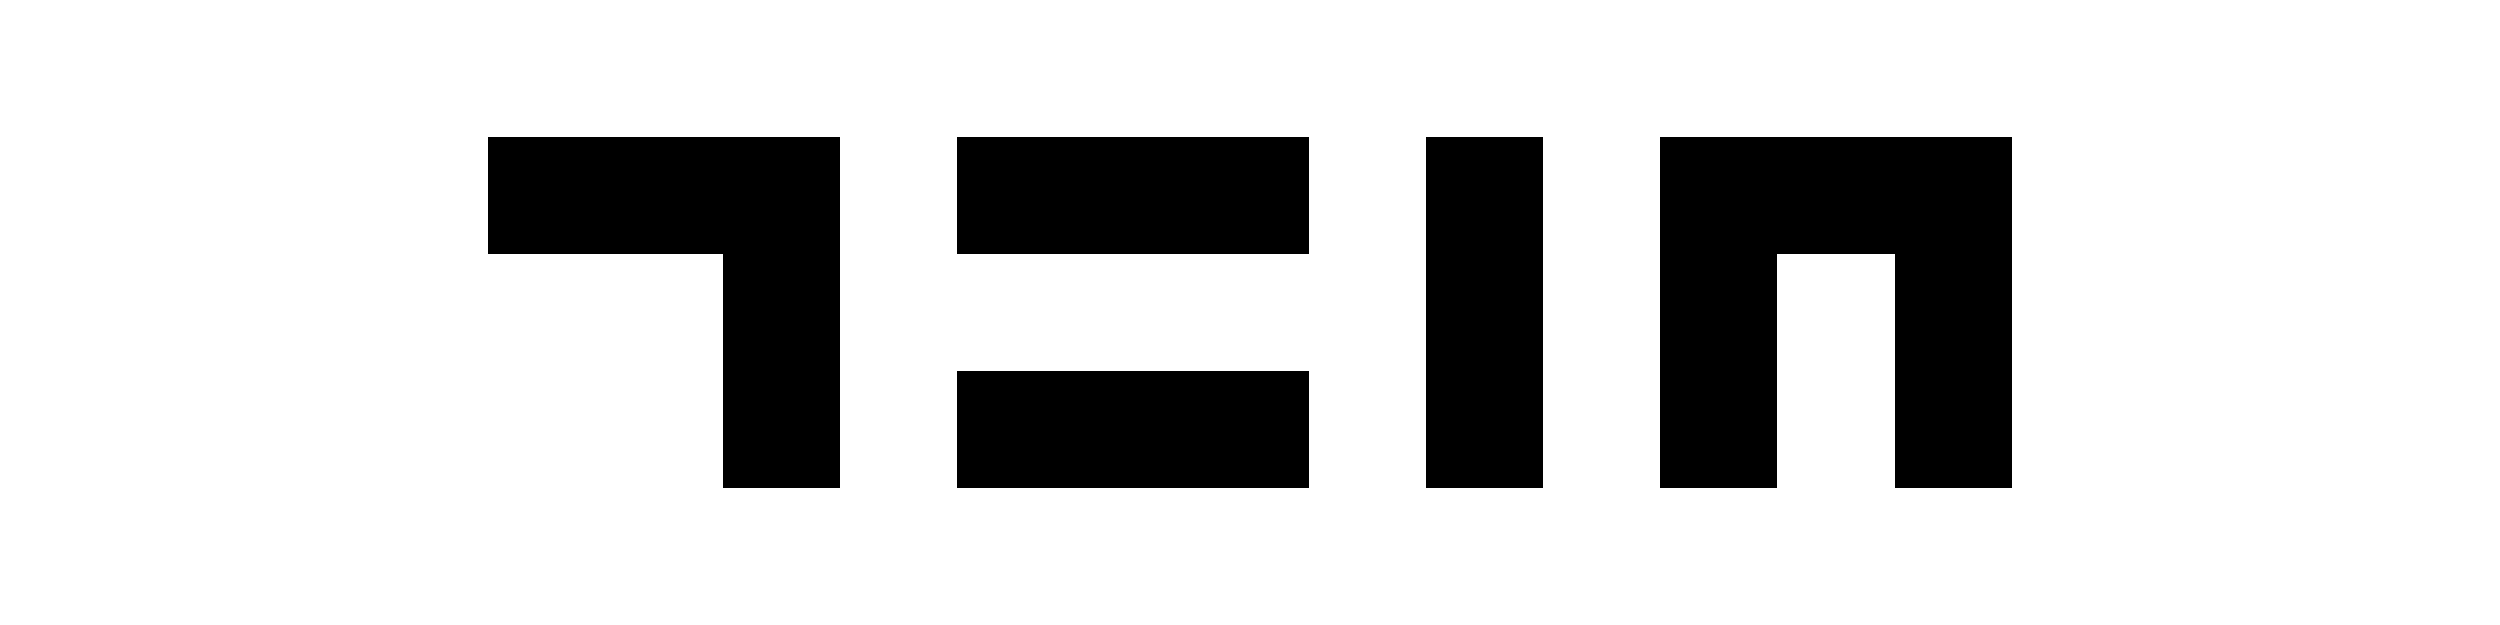 <svg xmlns="http://www.w3.org/2000/svg" xml:space="preserve" fill="currentColor" shape-rendering="crispEdges"
	viewBox="0 0 1133.9 283.5">
	<path
		d="M372 62H221.5v53.2h106.3v106.3h53.1V62h-4.4zm212.6 0H434.1v53.2h159.4V62h-4.4zm106.3 0h-44.2v159.5h53.1V62h-4.4zM908 62H753v159.5h53.1V115.2h53.2v106.3h53.1V62zM584.6 168.3H434.1v53.2h159.4v-53.2h-4.4z" />
</svg>
